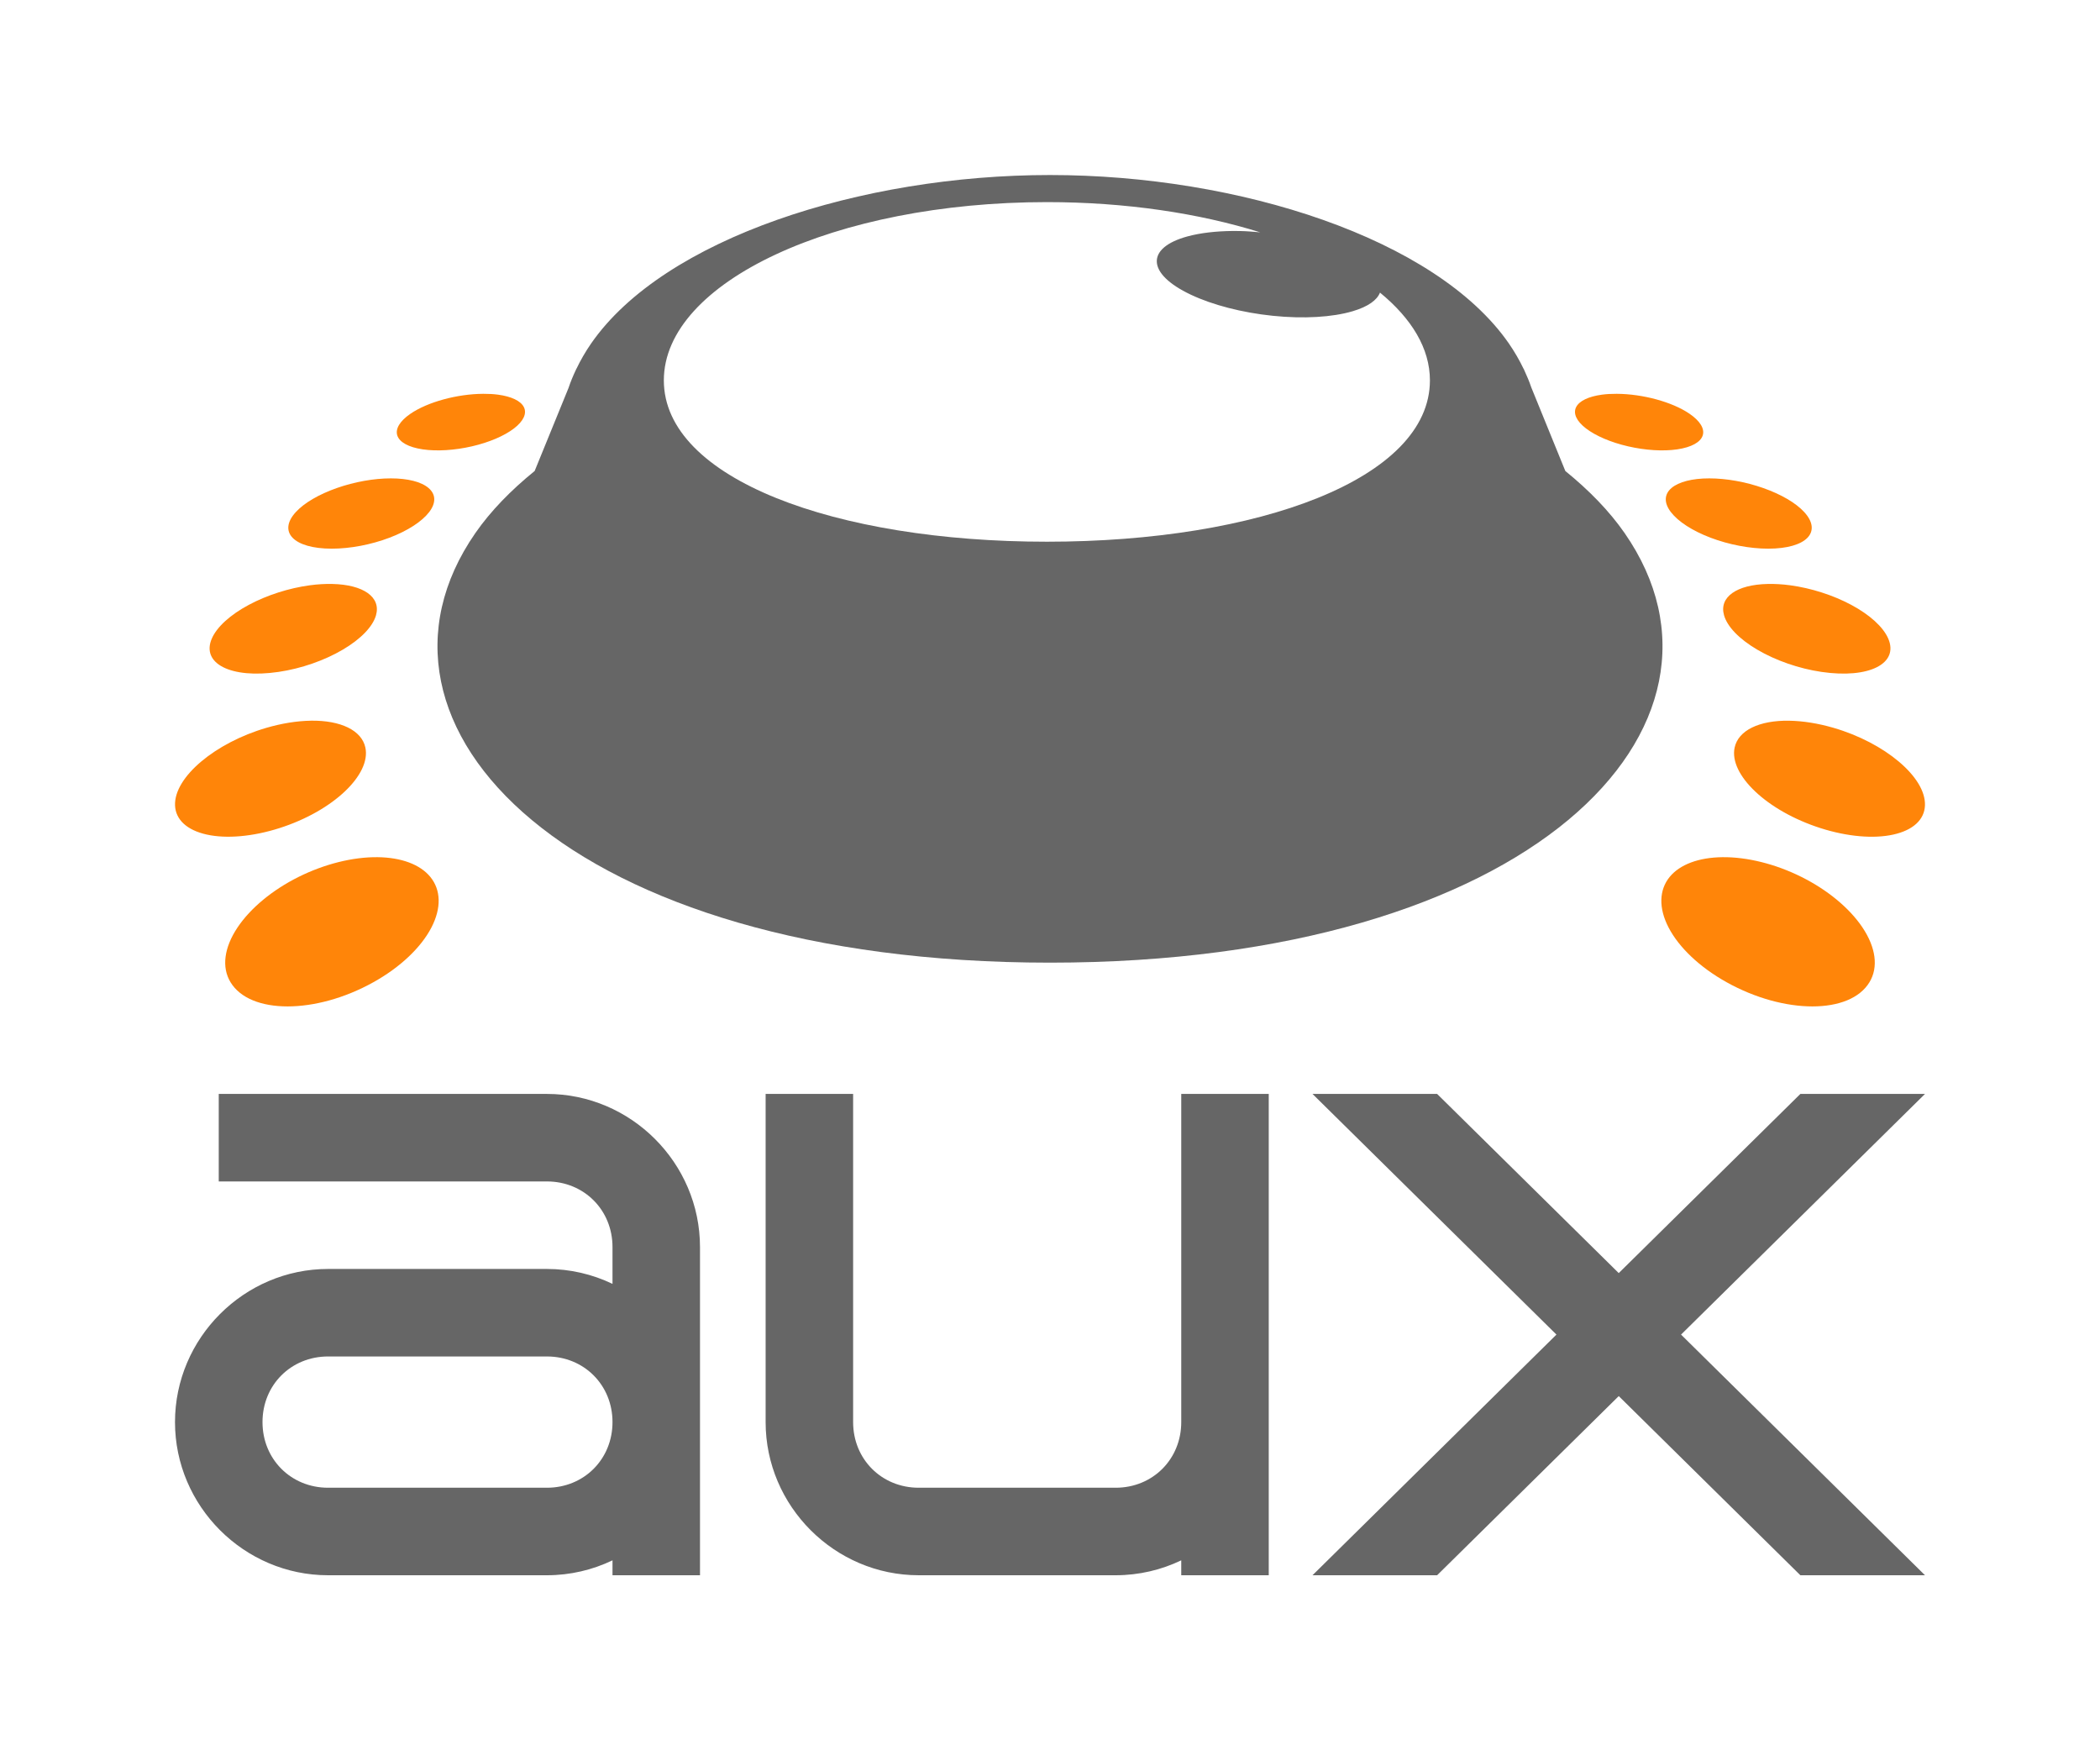<?xml version="1.0" encoding="UTF-8" standalone="no"?>
<!-- Created with Inkscape (http://www.inkscape.org/) -->

<svg
   width="96"
   height="80"
   viewBox="0 0 96 80"
   id="svg2"
   version="1.1"
   inkscape:version="1.1.1 (3bf5ae0d25, 2021-09-20)"
   sodipodi:docname="aux_logo_2c.svg"
   inkscape:export-filename="/home/markus/DeusO/Development/AUX/AUXLogo.png"
   inkscape:export-xdpi="300"
   inkscape:export-ydpi="300"
   xmlns:inkscape="http://www.inkscape.org/namespaces/inkscape"
   xmlns:sodipodi="http://sodipodi.sourceforge.net/DTD/sodipodi-0.dtd"
   xmlns="http://www.w3.org/2000/svg"
   xmlns:svg="http://www.w3.org/2000/svg"
   xmlns:rdf="http://www.w3.org/1999/02/22-rdf-syntax-ns#"
   xmlns:cc="http://creativecommons.org/ns#"
   xmlns:dc="http://purl.org/dc/elements/1.1/">
  <defs
     id="defs" />
  <sodipodi:namedview
     id="base"
     pagecolor="#ffffff"
     bordercolor="#666666"
     borderopacity="1.0"
     inkscape:pageopacity="1"
     inkscape:pageshadow="2"
     inkscape:zoom="5.28"
     inkscape:cx="106.43939"
     inkscape:cy="39.015152"
     inkscape:document-units="px"
     inkscape:current-layer="svg2"
     showgrid="true"
     units="px"
     inkscape:window-width="3840"
     inkscape:window-height="2063"
     inkscape:window-x="3840"
     inkscape:window-y="57"
     inkscape:window-maximized="1"
     inkscape:snap-bbox="true"
     inkscape:bbox-nodes="true"
     inkscape:object-paths="true"
     inkscape:object-nodes="true"
     inkscape:snap-smooth-nodes="true"
     inkscape:snap-object-midpoints="true"
     inkscape:snap-center="true"
     inkscape:snap-others="true"
     inkscape:snap-global="true"
     showguides="false"
     fit-margin-top="0"
     fit-margin-left="0"
     fit-margin-right="0"
     fit-margin-bottom="0"
     inkscape:pagecheckerboard="0"
     inkscape:snap-nodes="true"
     inkscape:snap-bbox-midpoints="true"
     inkscape:snap-bbox-edge-midpoints="true">
    <inkscape:grid
       type="xygrid"
       id="grid1"
       empspacing="8"
       originx="0"
       originy="0" />
  </sodipodi:namedview>
  <g
     inkscape:label="Ebene 1"
     inkscape:groupmode="layer"
     id="layer1"
     transform="translate(-37.15,-125.667)" />
  <g
     transform="matrix(0.779,0,0,0.779,-804.834,156.863)"
     id="g1818" />
  <path
     id="path10883"
     style="color:#000000;fill:#666666;fill-opacity:1;stroke-linecap:square;stroke-linejoin:round;-inkscape-stroke:none;paint-order:markers fill stroke"
     d="m 10,50 v 4 h 15 c 1.697,0 3,1.303 3,3 v 1.682 C 27.089,58.245 26.071,58 25,58 H 15 c -3.843,-1e-5 -7,3.157 -7,7 0,3.843 3.157,7 7,7 h 10 c 1.071,0 2.089,-0.245 3,-0.682 V 72 h 4 V 57 c 0,-3.843 -3.157,-7 -7,-7 z m 25,0 v 15 c 0,3.843 3.157,7 7,7 h 9 c 1.071,0 2.089,-0.245 3,-0.682 V 72 h 4 V 50 h -4 v 15 c 0,1.697 -1.303,3 -3,3 h -9 c -1.697,0 -3,-1.303 -3,-3 V 50 Z M 60,50 71.152,61 60,72 h 5.697 L 74,63.811 82.303,72 H 88 L 76.848,61 88,50 H 82.303 L 74,58.189 65.697,50 Z M 15,62 h 10 c 1.697,-1e-5 3,1.303 3,3 0,1.697 -1.303,3 -3,3 H 15 c -1.697,-1e-5 -3,-1.303 -3,-3 0,-1.697 1.303,-3 3,-3 z" />
  <path
     style="color:#000000;clip-rule:nonzero;display:inline;overflow:visible;visibility:visible;isolation:auto;mix-blend-mode:normal;color-interpolation:sRGB;color-interpolation-filters:linearRGB;solid-color:#000000;solid-opacity:1;vector-effect:none;fill:#666666;fill-opacity:1;fill-rule:nonzero;stroke:none;stroke-width:49.829;stroke-linecap:round;stroke-linejoin:round;stroke-miterlimit:4;stroke-dasharray:none;stroke-dashoffset:0;stroke-opacity:1;marker:none;paint-order:normal;color-rendering:auto;image-rendering:auto;shape-rendering:auto;text-rendering:auto;enable-background:accumulate"
     d="m 48,8 c -8.635,8.92e-5 -17.646,2.898 -20.974,7.695 -0.266,0.384 -0.488,0.773 -0.677,1.166 h -0.003 l -0.019,0.043 c -0.13,0.275 -0.245,0.551 -0.337,0.828 l -1.549,3.796 c -1.079,0.876 -2.004,1.819 -2.711,2.838 C 15.626,33.167 25.969,44 48,44 70.031,44 80.374,33.167 74.269,24.366 73.562,23.348 72.637,22.404 71.558,21.528 l -1.557,-3.823 c -0.088,-0.261 -0.197,-0.521 -0.318,-0.78 l -0.027,-0.065 h -0.005 C 69.462,16.468 69.24,16.079 68.974,15.695 65.646,10.898 56.636,8 48,8 Z m -0.14,1.238 c 3.61,0 6.962,0.51 9.749,1.381 -0.305,-0.026 -0.61,-0.054 -0.91,-0.059 -0.113,-0.002 -0.226,-0.003 -0.337,-0.003 -0.788,0.007 -1.501,0.092 -2.075,0.248 -1.911,0.52 -1.883,1.704 0.148,2.663 0.998,0.472 2.348,0.822 3.747,0.966 1.406,0.145 2.726,0.067 3.659,-0.21 0.706,-0.21 1.112,-0.509 1.244,-0.85 1.446,1.186 2.283,2.551 2.283,4.012 10e-6,4.5 -7.839,7.374 -17.509,7.374 -9.67,0 -17.512,-2.874 -17.512,-7.374 0,-4.5 7.841,-8.148 17.512,-8.148 z"
     id="path11588"
     inkscape:connector-curvature="0" />
  <g
     inkscape:label="Ebene 1"
     id="layer1-3"
     transform="translate(50.85,-125.667)" />
  <g
     transform="matrix(0.779,0,0,0.779,-716.834,156.863)"
     id="g1818-0" />
  <path
     id="path2877"
     style="color:#000000;clip-rule:nonzero;display:inline;overflow:visible;visibility:visible;isolation:auto;mix-blend-mode:normal;color-interpolation:sRGB;color-interpolation-filters:linearRGB;solid-color:#000000;solid-opacity:1;vector-effect:none;fill:#ff8509;fill-opacity:1;fill-rule:nonzero;stroke:none;stroke-width:56.466;stroke-linecap:round;stroke-linejoin:round;stroke-miterlimit:4;stroke-dasharray:none;stroke-dashoffset:0;stroke-opacity:1;marker:none;paint-order:normal;color-rendering:auto;image-rendering:auto;shape-rendering:auto;text-rendering:auto;enable-background:accumulate"
     d="m 22.096,18 c -1.19,0.005 -2.547,0.372 -3.336,0.914 -0.478,0.328 -0.696,0.685 -0.598,0.99 0.1,0.31 0.519,0.54 1.164,0.635 0.648,0.095 1.459,0.044 2.252,-0.139 0.785,-0.181 1.477,-0.478 1.92,-0.818 0.435,-0.334 0.595,-0.684 0.451,-0.973 C 23.808,18.325 23.383,18.122 22.77,18.039 22.561,18.011 22.335,17.999 22.096,18 Z m 51.809,0 c -0.239,-0.001 -0.466,0.011 -0.674,0.039 -0.613,0.083 -1.038,0.286 -1.18,0.57 -0.144,0.289 0.016,0.639 0.451,0.973 0.443,0.34 1.135,0.637 1.92,0.818 0.793,0.183 1.604,0.234 2.252,0.139 0.645,-0.095 1.064,-0.325 1.164,-0.635 0.099,-0.305 -0.12,-0.662 -0.598,-0.99 C 76.451,18.372 75.094,18.005 73.904,18 Z m -56.041,3.865 c -0.777,9e-5 -1.661,0.159 -2.465,0.441 -0.816,0.287 -1.492,0.679 -1.877,1.1 -0.828,0.905 -0.107,1.672 1.645,1.672 0.841,1.31e-4 1.796,-0.181 2.641,-0.502 0.832,-0.316 1.482,-0.74 1.811,-1.17 0.322,-0.421 0.307,-0.813 -0.027,-1.1 -0.33,-0.283 -0.949,-0.442 -1.727,-0.441 z m 60.273,0 c -0.778,-1.21e-4 -1.397,0.159 -1.727,0.441 -0.334,0.287 -0.35,0.679 -0.027,1.1 0.329,0.43 0.978,0.854 1.811,1.17 0.845,0.321 1.799,0.502 2.641,0.502 1.751,-2.41e-4 2.473,-0.767 1.645,-1.672 -0.385,-0.421 -1.061,-0.813 -1.877,-1.1 -0.804,-0.283 -1.687,-0.441 -2.465,-0.441 z m -62.945,4.826 c -0.324,-0.007 -0.672,0.012 -1.031,0.061 -0.955,0.129 -1.953,0.448 -2.785,0.893 -0.849,0.454 -1.459,1.007 -1.691,1.537 -0.501,1.144 0.864,1.85 3.049,1.529 1.04,-0.153 2.099,-0.523 2.941,-1.02 0.825,-0.486 1.367,-1.052 1.514,-1.57 0.235,-0.831 -0.578,-1.398 -1.996,-1.43 z m 65.617,0 c -1.419,0.031 -2.231,0.599 -1.996,1.43 0.146,0.518 0.688,1.084 1.514,1.57 0.843,0.497 1.902,0.867 2.941,1.02 2.185,0.321 3.55,-0.386 3.049,-1.529 -0.232,-0.53 -0.843,-1.083 -1.691,-1.537 -0.832,-0.445 -1.83,-0.763 -2.785,-0.893 -0.359,-0.049 -0.707,-0.068 -1.031,-0.061 z m -66.604,6.25 c -0.63,0.009 -1.325,0.122 -2.021,0.324 -2.336,0.679 -4.234,2.252 -4.182,3.551 0.026,0.647 0.543,1.128 1.443,1.328 0.907,0.202 2.109,0.095 3.322,-0.291 2.472,-0.787 4.199,-2.452 3.936,-3.684 -0.167,-0.784 -1.122,-1.249 -2.498,-1.229 z m 67.59,0 c -1.376,-0.021 -2.331,0.444 -2.498,1.229 -0.263,1.231 1.464,2.896 3.936,3.684 1.213,0.386 2.415,0.493 3.322,0.291 0.901,-0.2 1.418,-0.681 1.443,-1.328 0.052,-1.298 -1.846,-2.872 -4.182,-3.551 -0.696,-0.202 -1.391,-0.315 -2.021,-0.324 z m -64.537,6.238 c -1.125,-0.012 -2.42,0.31 -3.609,0.902 -1.192,0.594 -2.197,1.423 -2.791,2.311 -0.612,0.915 -0.735,1.818 -0.32,2.502 0.893,1.475 3.888,1.475 6.533,0 1.228,-0.684 2.178,-1.587 2.652,-2.502 0.46,-0.887 0.436,-1.717 -0.051,-2.311 -0.467,-0.571 -1.331,-0.89 -2.414,-0.902 z m 61.484,0 c -1.083,0.012 -1.947,0.332 -2.414,0.902 -0.486,0.594 -0.511,1.423 -0.051,2.311 0.475,0.915 1.425,1.818 2.652,2.502 2.645,1.475 5.64,1.475 6.533,0 0.415,-0.684 0.292,-1.587 -0.32,-2.502 -0.594,-0.887 -1.599,-1.717 -2.791,-2.311 -1.189,-0.593 -2.484,-0.914 -3.609,-0.902 z" />
</svg>
